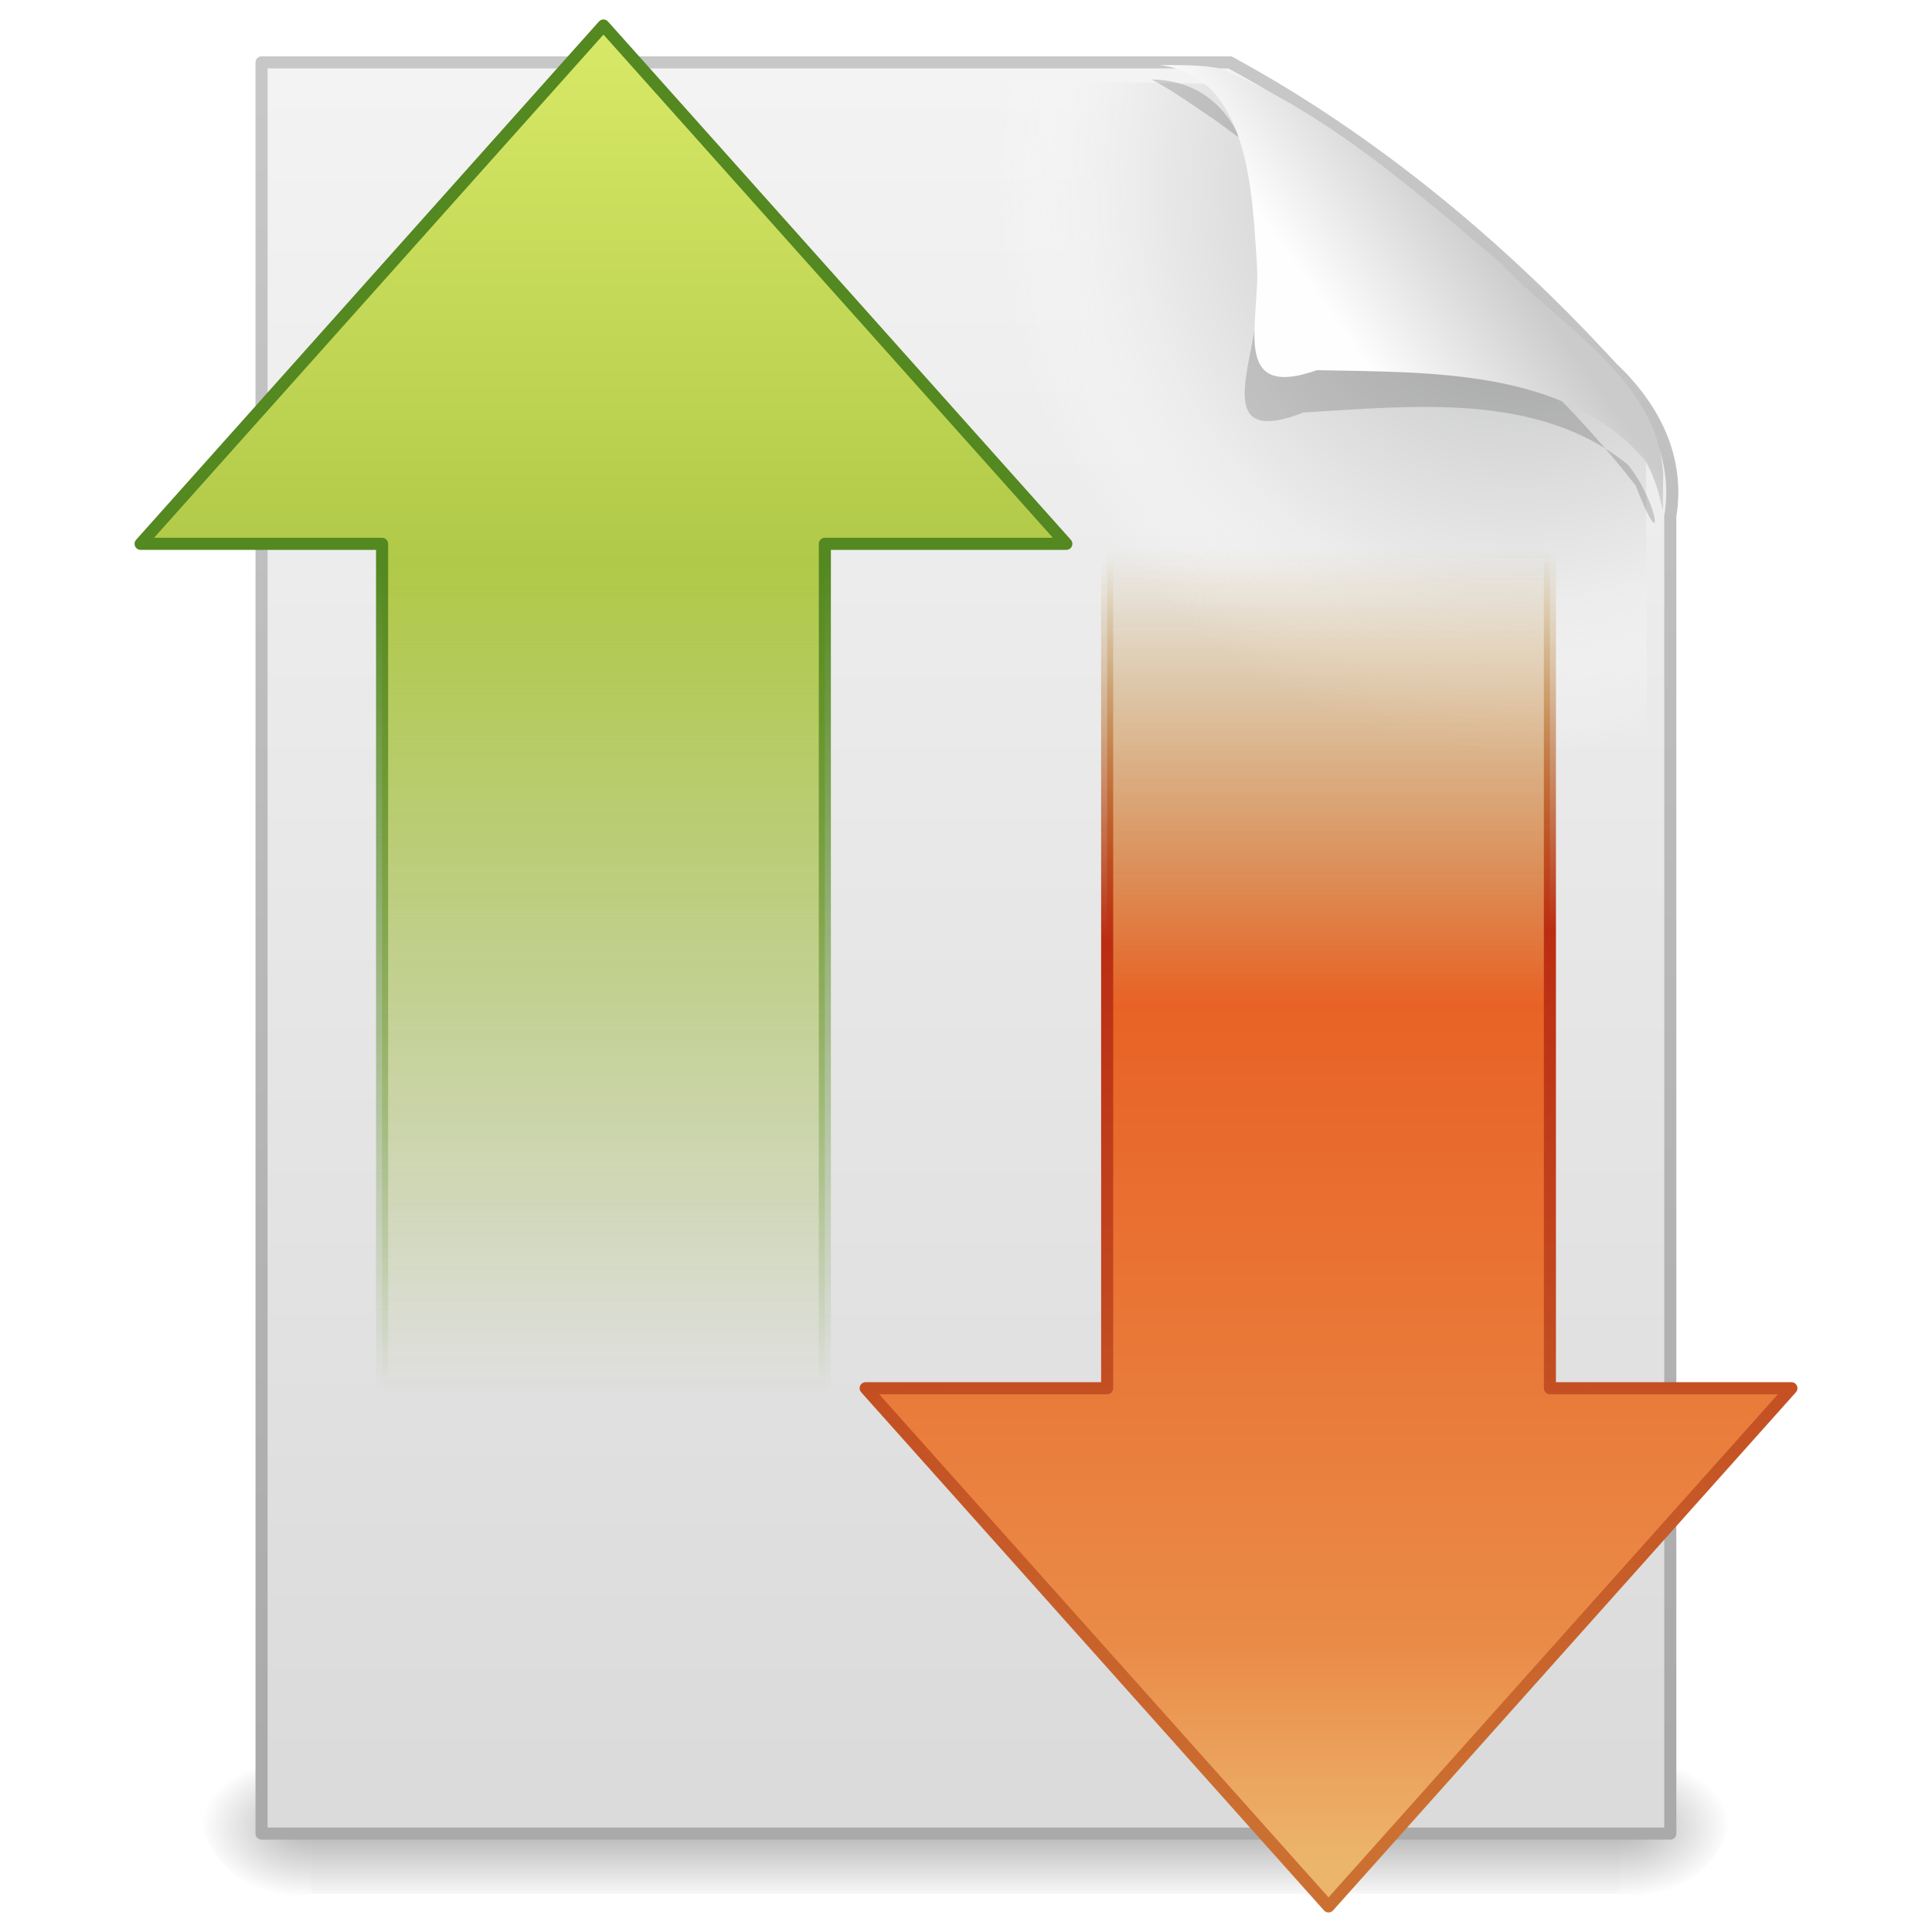 <?xml version="1.0" encoding="UTF-8" standalone="no"?><!DOCTYPE svg PUBLIC "-//W3C//DTD SVG 1.1//EN" "http://www.w3.org/Graphics/SVG/1.1/DTD/svg11.dtd"><svg height="64" version="1.1" viewBox="0 0 48 48" width="64" xmlns="http://www.w3.org/2000/svg" xmlns:xlink="http://www.w3.org/1999/xlink"><defs><linearGradient id="a"><stop offset="0"/><stop offset="1" stop-opacity="0"/></linearGradient><filter color-interpolation-filters="sRGB" height="1.329" id="m" width="1.297" x="-0.148" y="-0.164"><feGaussianBlur stdDeviation="0.774"/></filter><linearGradient gradientTransform="matrix(.998 0 0 1.041 .341 -.412)" gradientUnits="userSpaceOnUse" id="j" x1="32.892" x2="36.358" y1="8.059" y2="5.457"><stop offset="0" stop-color="#fefefe"/><stop offset="1" stop-color="#cbcbcb"/></linearGradient><radialGradient cx="102" cy="112.3" gradientTransform="matrix(.362 0 0 -.391 .849 48.57)" gradientUnits="userSpaceOnUse" id="d" r="139.56"><stop offset="0" stop-color="#b7b8b9"/><stop offset="0.189" stop-color="#ececec"/><stop offset="0.257" stop-color="#fafafa" stop-opacity="0"/><stop offset="0.301" stop-color="#fff" stop-opacity="0"/><stop offset="0.531" stop-color="#fafafa" stop-opacity="0"/><stop offset="0.845" stop-color="#ebecec" stop-opacity="0"/><stop offset="1" stop-color="#e1e2e3" stop-opacity="0"/></radialGradient><linearGradient gradientTransform="matrix(1 0 0 .956 -.002 -.862)" gradientUnits="userSpaceOnUse" id="i" x1="25.132" x2="25.132" y1="0.985" y2="47.013"><stop offset="0" stop-color="#f4f4f4"/><stop offset="1" stop-color="#dbdbdb"/></linearGradient><linearGradient gradientTransform="matrix(.807 0 0 .895 59.408 -1.928)" gradientUnits="userSpaceOnUse" id="h" x1="-51.786" x2="-51.786" y1="50.786" y2="2.906"><stop offset="0" stop-color="#aaa"/><stop offset="1" stop-color="#c8c8c8"/></linearGradient><radialGradient cx="605.71" cy="486.65" gradientTransform="matrix(.023 0 0 .015 26.359 38.093)" gradientUnits="userSpaceOnUse" id="c" r="117.14" xlink:href="#a"/><radialGradient cx="605.71" cy="486.65" gradientTransform="matrix(-.023 0 0 .015 21.621 38.093)" gradientUnits="userSpaceOnUse" id="b" r="117.14" xlink:href="#a"/><linearGradient gradientTransform="matrix(.067 0 0 .015 -.343 38.093)" gradientUnits="userSpaceOnUse" id="g" x1="302.86" x2="302.86" y1="366.65" y2="609.51"><stop offset="0" stop-opacity="0"/><stop offset="0.5"/><stop offset="1" stop-opacity="0"/></linearGradient><linearGradient gradientTransform="matrix(0 -.557 .552 0 20.325 48.386)" gradientUnits="userSpaceOnUse" id="f" x1="3.874" x2="62.4" y1="28.281" y2="28.281"><stop offset="0" stop-color="#ecb56c"/><stop offset="0.164" stop-color="#ea8b48"/><stop offset="0.653" stop-color="#e86225"/><stop offset="1" stop-color="#b07c0b" stop-opacity="0"/></linearGradient><linearGradient gradientTransform="matrix(-1.096 0 0 1.107 78.227 -15.639)" gradientUnits="userSpaceOnUse" id="e" x1="41.264" x2="41.817" y1="55.193" y2="26.598"><stop offset="0" stop-color="#cc7032"/><stop offset="0.702" stop-color="#bb2d13"/><stop offset="1" stop-color="#a87300" stop-opacity="0"/></linearGradient><linearGradient gradientTransform="matrix(0 .557 .552 0 2.311 -.385)" gradientUnits="userSpaceOnUse" id="l" x1="62.953" x2="2.497" y1="23.891" y2="23.891"><stop offset="0" stop-color="#8cab2a" stop-opacity="0"/><stop offset="0.613" stop-color="#b1c948"/><stop offset="1" stop-color="#d7e866"/></linearGradient><linearGradient gradientTransform="matrix(-1.096 0 0 -1.107 60.214 63.64)" gradientUnits="userSpaceOnUse" id="k" x1="40.808" x2="40.808" y1="44.845" y2="26.149"><stop offset="0" stop-color="#548820"/><stop offset="1" stop-color="#548820" stop-opacity="0"/></linearGradient></defs><g><path d="m7.736 43.483h32.508v3.57h-32.508v-3.57z" fill="url(#g)" opacity="0.3"/><path d="m7.736 43.483v3.57c-2.422 0.449-4.121-2.964-1.1-3.43 0.358-0.095 0.729-0.14 1.1-0.14z" fill="url(#b)" opacity="0.3"/><path d="m40.244 43.483v3.57c2.422 0.449 4.121-2.964 1.1-3.43-0.358-0.095-0.729-0.14-1.1-0.14z" fill="url(#c)" opacity="0.3"/></g><path d="m6.498 1.55h24.061c3.562 1.939 6.746 4.597 9.486 7.582 1.058 0.998 1.689 2.251 1.453 3.698v32.725h-35v-44.005z" fill="url(#i)" stroke="url(#h)" stroke-linejoin="round" stroke-width="0.3"/><g><path d="m7.36 45.053c-0.705-0.54-0.217-1.723-0.362-2.553v-40.042c1.724-0.888 4.384-0.098 6.466-0.369 5.715-0.023 11.431-0.135 17.145 0.005 3.428 2.955 6.855 5.911 10.283 8.866 0.035 11.234 0.071 22.468 0.106 33.702-0.482 0.76-1.706 0.236-2.524 0.391-10.371-3.8e-4 -20.743 7e-4 -31.114-5.6e-4z" fill="url(#d)"/><path d="m28.615 1.974c2.684 0.056 2.837 3.424 2.635 5.421 3e-3 1.494-1.25 3.782 1.137 2.853 2.684-0.155 5.837-0.524 8.06 1.301 0.784 0.968 0.916 2.405 0.192 0.516-2.844-3.655-6.719-6.338-10.419-9.058-0.526-0.357-1.044-0.73-1.604-1.032z" fill-rule="evenodd" filter="url(#m)" opacity="0.4"/><path d="m28.795 1.615c2.24 0.26 2.311 3.151 2.429 4.896 0.115 1.413-0.709 3.464 1.496 2.685 2.775 0.064 6.178-0.056 8.148 2.238 0.555 0.931 0.42 2.056 0.453 0.358-0.107-2.339-2.554-3.667-4.023-5.25-2.165-1.817-4.345-3.752-6.983-4.84-0.501-0.101-1.013-0.08-1.52-0.087z" fill="url(#j)" fill-rule="evenodd"/></g><path d="m3.493 13.511c3.833-4.292 7.667-8.584 11.5-12.877 3.833 4.292 7.666 8.584 11.5 12.877h-6v20.875h-11v-20.875h-6z" fill="url(#l)" stroke="url(#k)" stroke-linecap="round" stroke-linejoin="round" stroke-width="0.3"/><path d="m21.507 34.49c3.833 4.292 7.667 8.583 11.5 12.875 3.833-4.292 7.667-8.583 11.5-12.875h-6v-20.875h-11v20.875h-6z" fill="url(#f)" stroke="url(#e)" stroke-linecap="round" stroke-linejoin="round" stroke-width="0.3"/></svg>